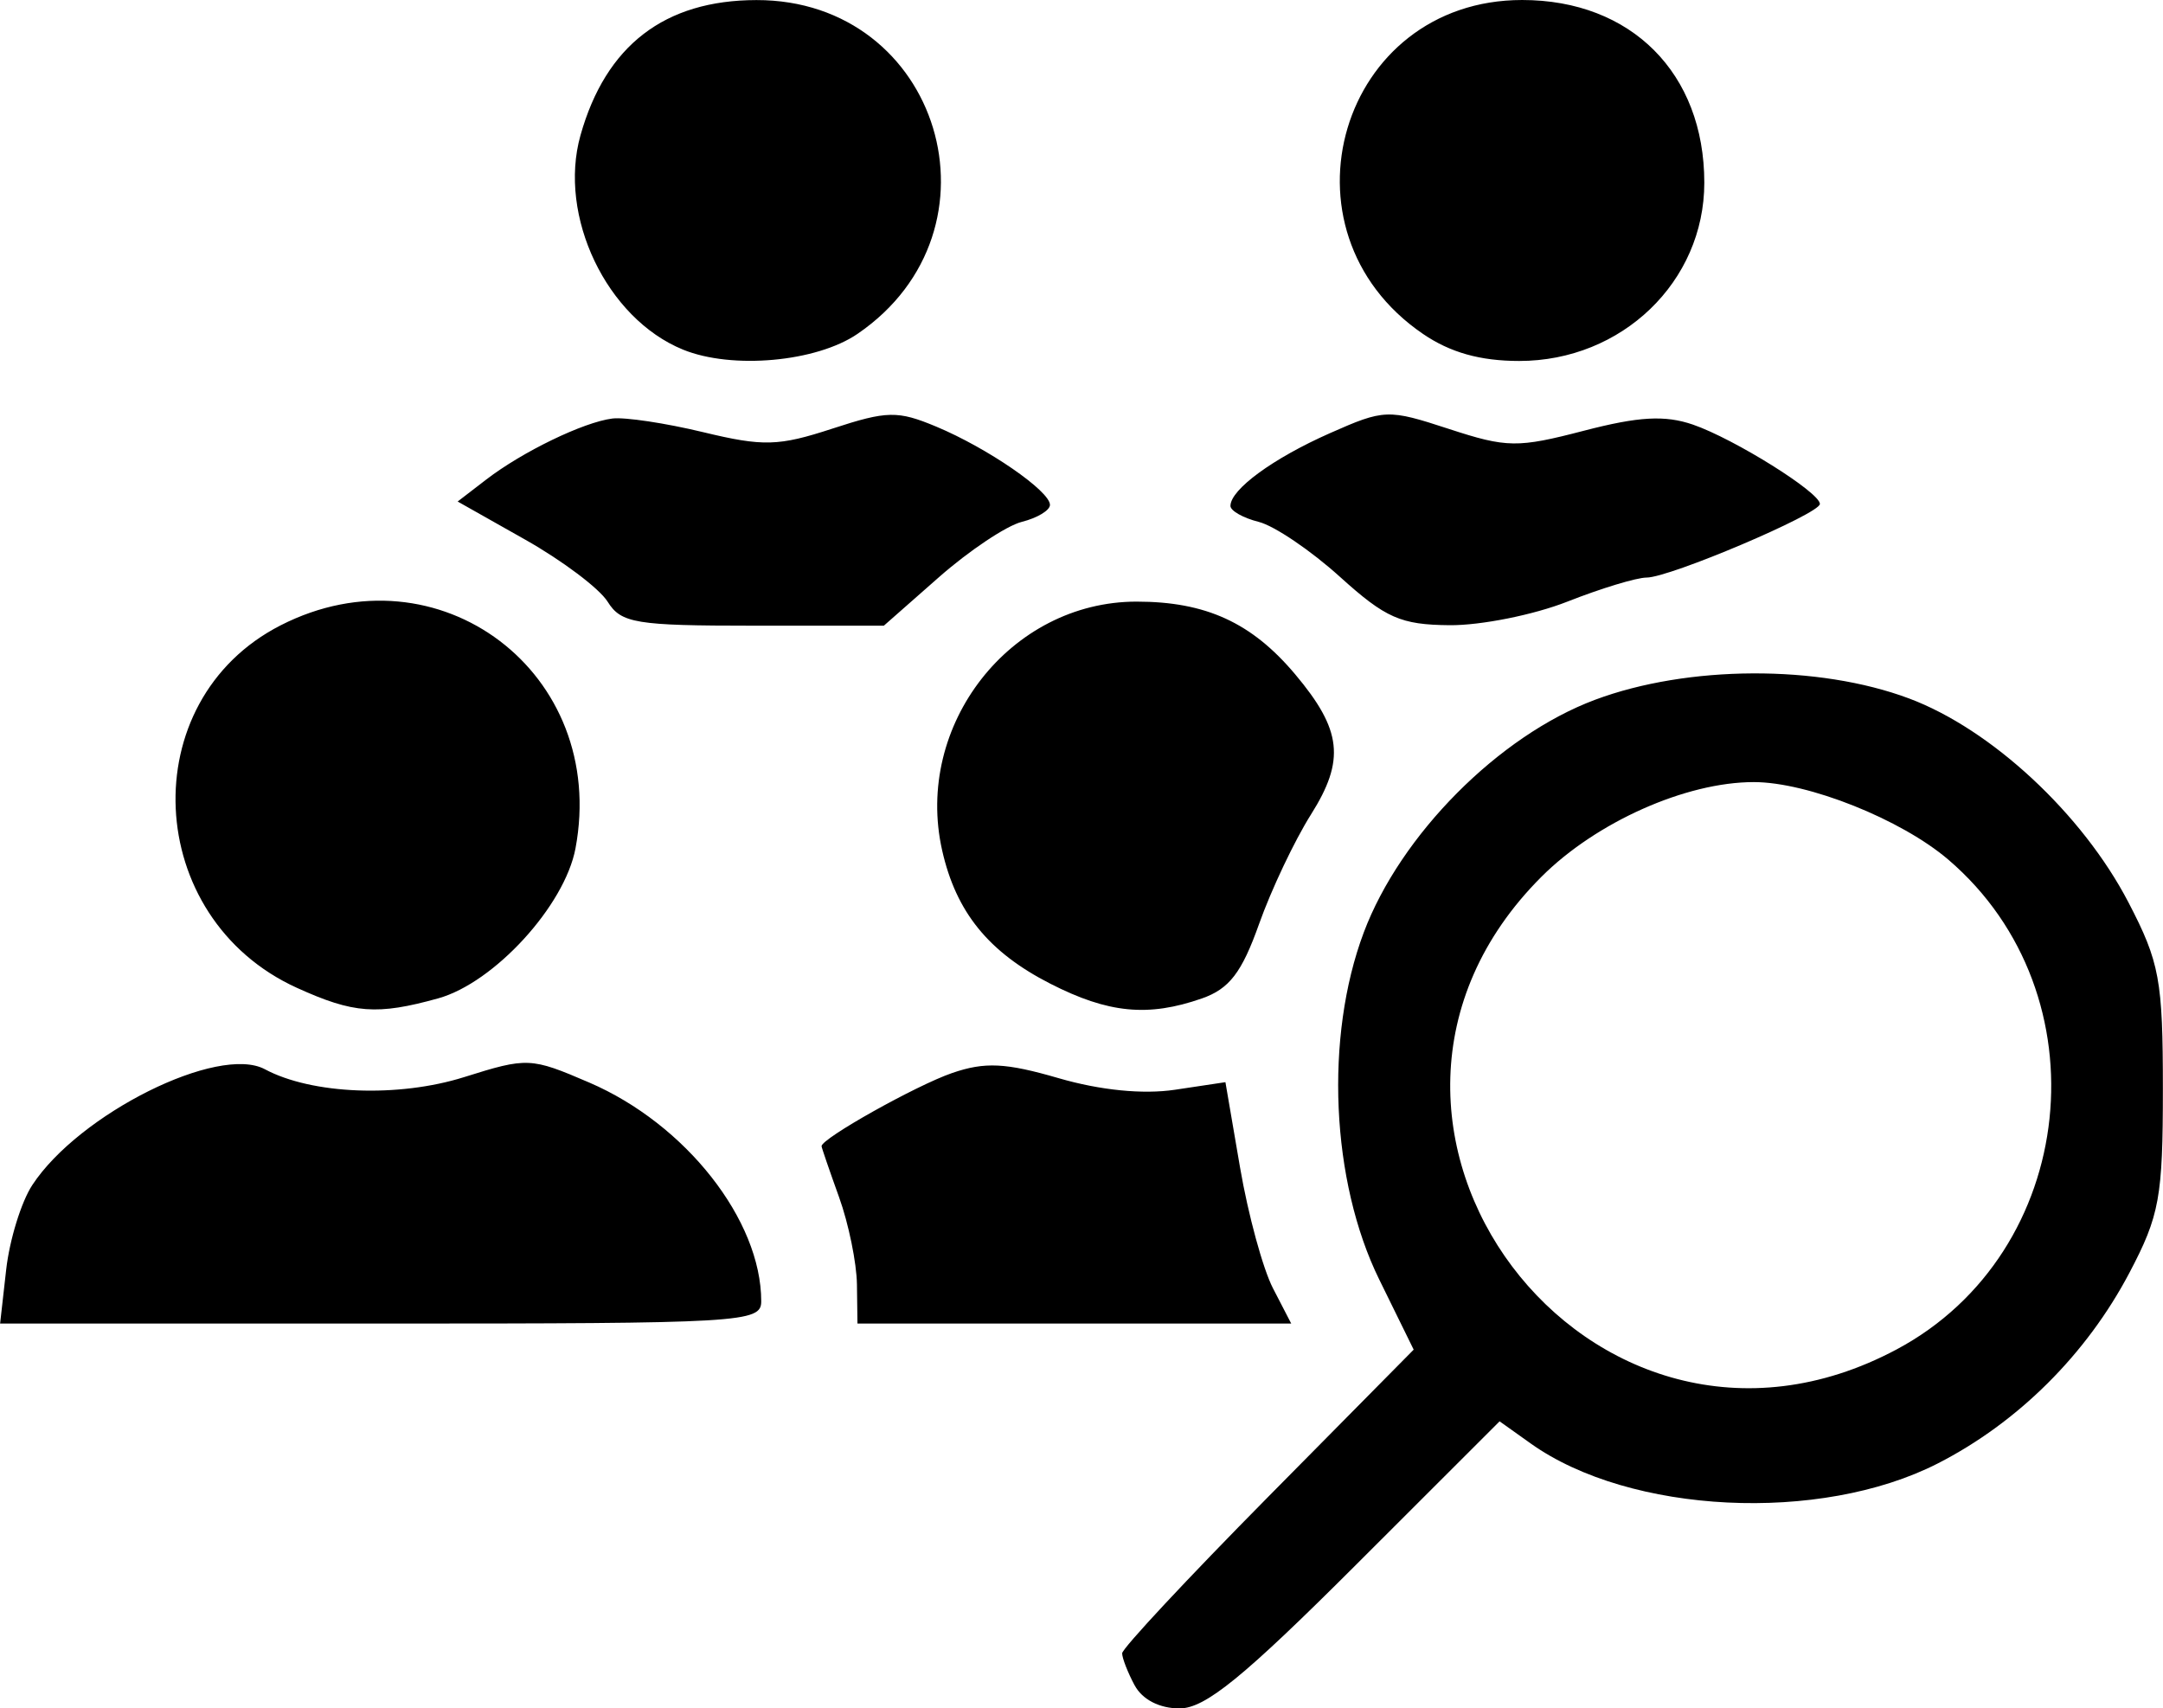 <?xml version="1.0" encoding="UTF-8" standalone="no"?>
<!-- Created with Inkscape (http://www.inkscape.org/) -->

<svg
   width="4.9in"
   height="3.87in"
   viewBox="0 0 124.461 98.308"
   version="1.1"
   id="svg53678"
   xml:space="preserve"
   xmlns="http://www.w3.org/2000/svg"
   xmlns:svg="http://www.w3.org/2000/svg"><defs
     id="defs53675" /><g
     id="layer1"
     transform="translate(-74.984,-66.789)"><path
       style="fill:#000000;stroke-width:1.53"
       d="m 140.271,163.767 c -0.394,-0.737 -0.717,-1.566 -0.717,-1.842 0,-0.277 3.775,-4.321 8.388,-8.988 l 8.388,-8.485 -1.984,-4.04 c -2.775,-5.652 -3.146,-13.95 -0.891,-19.959 2.109,-5.621 7.774,-11.324 13.306,-13.394 5.34,-1.998 12.858,-2.031 18.075,-0.079 4.74,1.773 9.979,6.643 12.628,11.737 1.793,3.448 1.98,4.464 1.98,10.732 0,6.235 -0.192,7.287 -1.927,10.582 -2.473,4.695 -6.413,8.613 -11.03,10.971 -6.768,3.456 -17.709,2.918 -23.422,-1.15 l -1.79,-1.275 -8.263,8.255 c -6.471,6.464 -8.671,8.257 -10.143,8.264 -1.157,0.006 -2.155,-0.506 -2.596,-1.33 z m 43.852,-19.329 c 10.447,-5.573 12.018,-20.441 2.978,-28.179 -2.714,-2.323 -8.086,-4.466 -11.196,-4.466 -3.913,0 -9.069,2.299 -12.222,5.449 -14.117,14.106 2.796,36.609 20.441,27.196 z M 75.334,139.845 c 0.193,-1.708 0.867,-3.895 1.5,-4.86 2.692,-4.108 10.708,-8.101 13.387,-6.668 2.707,1.449 7.676,1.644 11.468,0.452 3.638,-1.144 3.829,-1.136 7.202,0.315 5.548,2.387 9.893,7.915 9.893,12.586 0,1.22 -1.05,1.281 -21.9,1.281 H 74.984 Z m 48.958,0.855 c -0.017,-1.238 -0.479,-3.497 -1.028,-5.02 -0.549,-1.523 -1.002,-2.844 -1.008,-2.934 -0.028,-0.433 5.452,-3.505 7.519,-4.214 1.881,-0.646 3.075,-0.588 6.125,0.299 2.397,0.697 4.855,0.941 6.693,0.666 l 2.904,-0.436 0.842,4.912 c 0.463,2.702 1.315,5.827 1.893,6.945 l 1.051,2.032 H 136.803 124.322 Z M 92.072,123.636 c -8.869,-4.028 -9.433,-16.533 -0.942,-20.865 9.092,-4.638 18.858,2.749 16.966,12.833 -0.62,3.303 -4.68,7.739 -7.903,8.634 -3.509,0.975 -4.87,0.874 -8.122,-0.603 z m 43.342,-0.245 c -3.552,-1.815 -5.417,-4.115 -6.219,-7.67 -1.626,-7.209 3.927,-14.313 11.188,-14.313 3.988,0 6.625,1.208 9.128,4.183 2.692,3.2 2.887,4.934 0.907,8.07 -0.941,1.491 -2.284,4.323 -2.984,6.294 -0.996,2.803 -1.714,3.737 -3.295,4.289 -3.092,1.078 -5.385,0.854 -8.725,-0.853 z m -25.469,-21.979 c -0.474,-0.759 -2.61,-2.367 -4.746,-3.572 l -3.884,-2.192 1.637,-1.259 c 2.091,-1.608 5.603,-3.308 7.267,-3.517 0.711,-0.089 3.06,0.263 5.219,0.784 3.467,0.836 4.336,0.812 7.437,-0.202 3.151,-1.031 3.764,-1.043 5.981,-0.116 2.949,1.232 6.544,3.706 6.544,4.503 0,0.314 -0.727,0.753 -1.616,0.976 -0.889,0.223 -3.039,1.659 -4.78,3.191 l -3.164,2.785 h -7.516 c -6.759,0 -7.603,-0.139 -8.379,-1.381 z M 152.087,99.982 c -1.675,-1.515 -3.778,-2.938 -4.674,-3.162 -0.895,-0.225 -1.627,-0.638 -1.627,-0.918 0,-0.945 2.452,-2.739 5.714,-4.182 3.141,-1.39 3.349,-1.397 6.859,-0.249 3.336,1.091 3.945,1.099 7.769,0.103 3.148,-0.82 4.661,-0.905 6.271,-0.352 2.373,0.816 7.318,3.907 7.307,4.567 -0.011,0.57 -8.639,4.235 -9.972,4.235 -0.576,0 -2.628,0.623 -4.561,1.385 -1.932,0.762 -4.982,1.372 -6.776,1.356 -2.812,-0.025 -3.684,-0.409 -6.309,-2.782 z M 114.283,86.907 c -4.392,-1.792 -7.209,-7.678 -5.901,-12.329 1.456,-5.175 4.841,-7.778 10.126,-7.785 10.576,-0.014 14.583,13.224 5.815,19.209 -2.371,1.619 -7.22,2.056 -10.04,0.905 z m 42.581,-0.905 c -8.711,-5.946 -4.769,-19.213 5.708,-19.213 6.28,0 10.483,4.215 10.483,10.512 0,5.695 -4.739,10.259 -10.652,10.259 -2.24,0 -3.97,-0.486 -5.539,-1.558 z"
       id="path4" /></g></svg>
